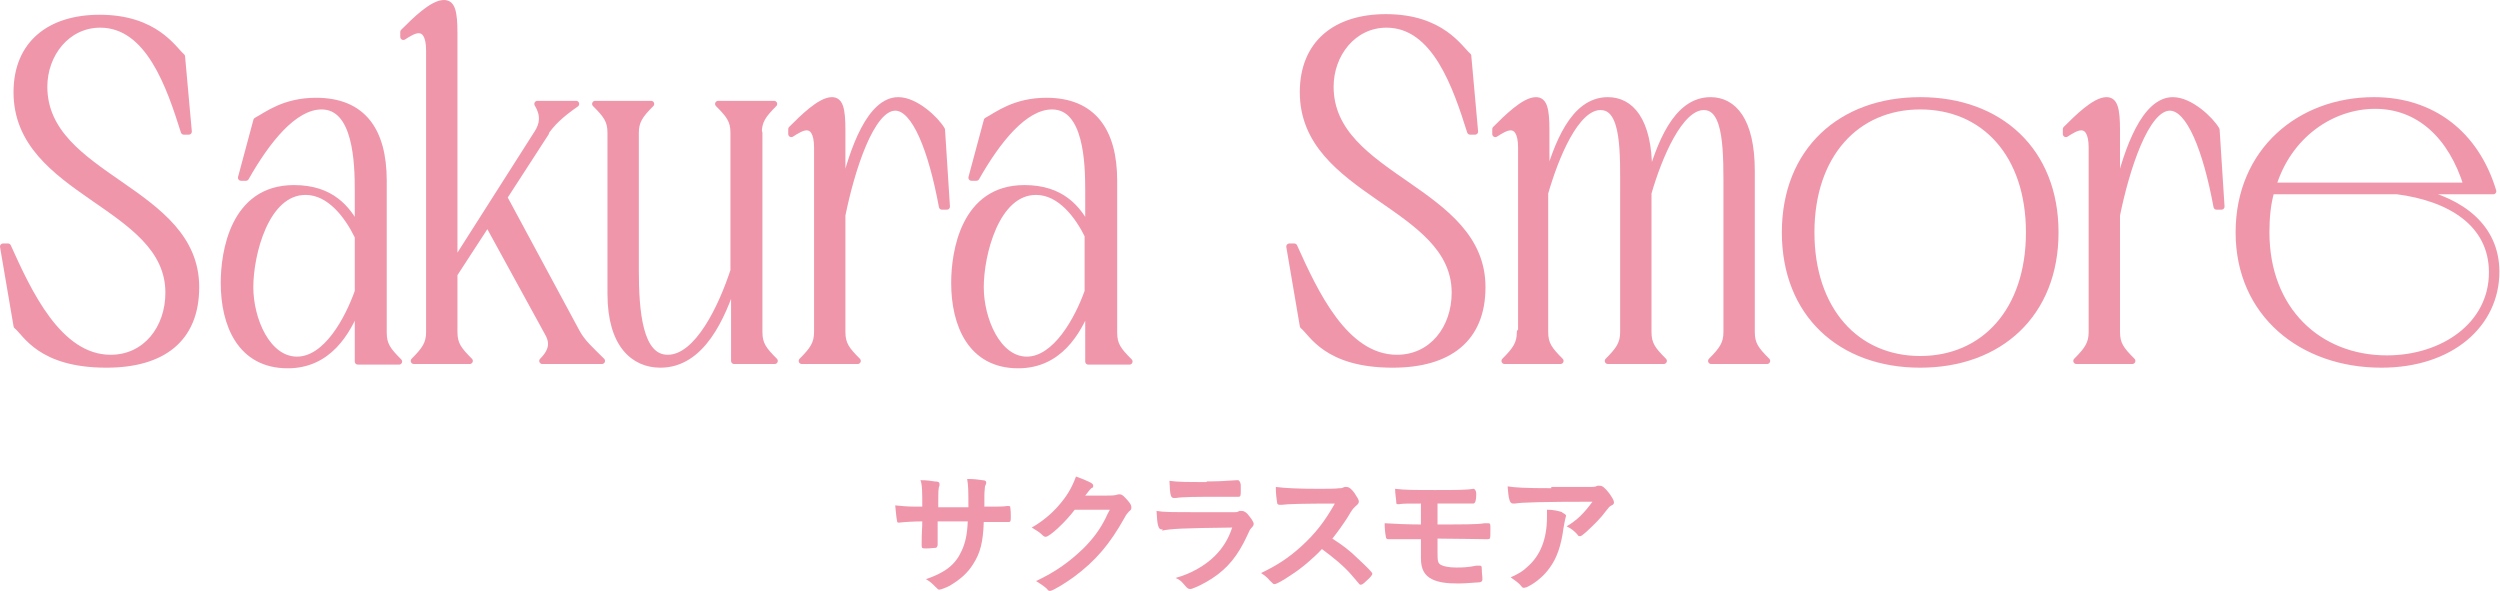 <?xml version="1.0" encoding="UTF-8"?>
<svg id="_レイヤー_2" data-name="レイヤー 2" xmlns="http://www.w3.org/2000/svg" viewBox="0 0 40.66 9.61">
  <defs>
    <style>
      .cls-1 {
        stroke: #f096aa;
        stroke-linecap: round;
        stroke-linejoin: round;
        stroke-width: .1px;
      }

      .cls-1, .cls-2 {
        fill: #f096aa;
      }

      .cls-2 {
        stroke-width: 0px;
      }
    </style>
  </defs>
  <g id="lay">
    <g>
      <g>
        <path class="cls-1" d="M2.96.92l.11,1.22h-.08c-.23-.73-.57-1.74-1.36-1.74-.54,0-.91.48-.91,1.01,0,1.49,2.47,1.66,2.47,3.26,0,.85-.55,1.26-1.46,1.26-1.08,0-1.31-.51-1.46-.63l-.22-1.29h.08c.33.73.82,1.81,1.67,1.81.57,0,.94-.48.94-1.06C2.74,3.32.27,3.15.27,1.5.27.71.81.29,1.62.29c.91,0,1.2.51,1.34.63Z"/>
        <path class="cls-1" d="M5.82,5.88v-.9c-.17.43-.48.96-1.14.96-.77,0-1.04-.66-1.04-1.34,0-.49.15-1.54,1.14-1.54.61,0,.87.33,1.04.65v-.61c0-.44-.02-1.37-.59-1.37-.45,0-.89.56-1.23,1.16h-.08l.25-.93c.17-.09.45-.32.97-.32.76,0,1.1.48,1.1,1.3v2.47c0,.2.07.29.25.47h-.66ZM5.82,3.85c-.16-.33-.45-.73-.85-.73-.65,0-.9,1.02-.9,1.55s.28,1.18.76,1.18.83-.66.99-1.11v-.89Z"/>
        <path class="cls-1" d="M8.88,2.16l-.68,1.05,1.18,2.19c.09.17.23.29.41.47h-.97c.18-.18.17-.32.08-.47l-.97-1.77-.54.83v.94c0,.2.07.29.25.47h-.91c.18-.18.25-.28.25-.47V.82c0-.25-.08-.33-.17-.33-.08,0-.17.06-.25.11v-.08c.18-.18.47-.47.66-.47.13,0,.17.13.17.49v3.74l1.35-2.12c.09-.14.11-.29,0-.47h.63c-.26.18-.4.32-.5.47Z"/>
        <path class="cls-1" d="M12.35,2.16v3.24c0,.2.07.29.25.47h-.66v-1.3c-.19.58-.52,1.36-1.2,1.36-.43,0-.81-.32-.81-1.15v-2.62c0-.2-.07-.29-.25-.47h.91c-.18.18-.25.28-.25.47v2.23c0,.68.06,1.43.52,1.43.49,0,.88-.84,1.07-1.42v-2.24c0-.2-.07-.29-.25-.47h.91c-.18.18-.25.28-.25.47Z"/>
        <path class="cls-1" d="M15.32,2.11l.08,1.25h-.08c-.17-.92-.44-1.61-.76-1.61-.39,0-.71,1.01-.86,1.75v1.9c0,.2.07.29.25.47h-.91c.18-.18.25-.28.25-.47v-3c0-.25-.08-.33-.17-.33-.08,0-.17.06-.25.11v-.08c.18-.18.47-.47.66-.47.13,0,.17.13.17.49v1.01c.17-.73.46-1.5.91-1.5.28,0,.61.31.71.48Z"/>
        <path class="cls-1" d="M17.7,5.88v-.9c-.17.43-.48.96-1.14.96-.77,0-1.04-.66-1.04-1.34,0-.49.15-1.54,1.14-1.54.61,0,.87.33,1.04.65v-.61c0-.44-.02-1.37-.59-1.37-.45,0-.89.56-1.23,1.16h-.08l.25-.93c.17-.09.45-.32.97-.32.75,0,1.1.48,1.1,1.3v2.47c0,.2.07.29.25.47h-.66ZM17.7,3.85c-.16-.33-.45-.73-.85-.73-.65,0-.9,1.02-.9,1.55s.28,1.18.75,1.18.83-.66.99-1.11v-.89Z"/>
        <path class="cls-1" d="M23.88.92l.11,1.22h-.08c-.23-.73-.57-1.74-1.36-1.74-.54,0-.91.48-.91,1.01,0,1.49,2.47,1.66,2.47,3.26,0,.85-.55,1.26-1.46,1.26-1.08,0-1.31-.51-1.46-.63l-.22-1.29h.08c.33.73.82,1.81,1.67,1.81.57,0,.94-.48.94-1.06,0-1.44-2.47-1.61-2.47-3.26,0-.8.54-1.22,1.35-1.22.91,0,1.2.51,1.34.63Z"/>
        <path class="cls-1" d="M24.74,5.4v-3c0-.25-.08-.33-.17-.33-.08,0-.17.06-.25.11v-.08c.18-.18.47-.47.66-.47.13,0,.17.13.17.49v.83c.17-.58.43-1.32,1-1.32.37,0,.67.32.67,1.15v.17c.17-.58.43-1.32,1-1.32.37,0,.67.32.67,1.15v2.62c0,.2.07.29.25.47h-.91c.18-.18.25-.28.25-.47v-2.23c0-.68.02-1.43-.37-1.43s-.73.81-.9,1.4v2.26c0,.2.07.29.25.47h-.91c.18-.18.25-.28.25-.47v-2.23c0-.68.03-1.43-.37-1.43s-.73.81-.9,1.4v2.26c0,.2.07.29.25.47h-.91c.18-.18.25-.28.25-.47Z"/>
        <path class="cls-1" d="M31.23,1.63c1.29,0,2.2.82,2.2,2.15s-.91,2.15-2.2,2.15-2.2-.82-2.2-2.15.91-2.15,2.2-2.15ZM31.23,5.84c1.04,0,1.77-.79,1.77-2.06s-.73-2.05-1.77-2.05-1.77.79-1.77,2.05.73,2.06,1.77,2.06Z"/>
        <path class="cls-1" d="M36.05,2.11l.08,1.25h-.08c-.17-.92-.44-1.61-.76-1.61-.39,0-.71,1.01-.86,1.75v1.9c0,.2.07.29.25.47h-.91c.18-.18.25-.28.25-.47v-3c0-.25-.08-.33-.17-.33-.08,0-.17.06-.25.11v-.08c.18-.18.47-.47.66-.47.13,0,.17.13.17.49v1.01c.17-.73.46-1.5.91-1.5.28,0,.61.31.71.48Z"/>
        <path class="cls-1" d="M39.3,3.11c.73.16,1.3.58,1.3,1.31,0,.85-.73,1.51-1.87,1.51-1.29,0-2.32-.82-2.32-2.15s1-2.15,2.2-2.15c.95,0,1.66.55,1.94,1.48h-1.26ZM36.94,3.11c-.06.21-.08.43-.08.67,0,1.26.85,2.05,1.96,2.05.91,0,1.71-.54,1.71-1.4,0-.8-.69-1.21-1.54-1.32h-2.05ZM40.12,3.02c-.25-.81-.78-1.3-1.49-1.3s-1.41.48-1.66,1.3h3.15Z"/>
      </g>
      <g>
        <path class="cls-2" d="M15,8.25c0-.24,0-.37-.03-.44.11,0,.17.01.23.02.07,0,.08.02.08.04,0,0,0,.02,0,.03-.02.04-.02.07-.02.35.05,0,.22,0,.49,0,0-.25,0-.35-.02-.46.12,0,.18.01.25.02.05,0,.06.02.06.04,0,.01,0,.02-.02.06,0,.02-.01.08-.01.15v.18c.22,0,.31,0,.37-.01,0,0,.02,0,.02,0,.01,0,.02,0,.03.01,0,.01.01.07.01.14,0,.1,0,.11-.04.11t-.06,0-.34,0c-.01.33-.06.51-.17.68-.09.15-.22.26-.39.36-.06.03-.14.06-.16.06-.02,0-.02,0-.07-.05-.05-.05-.08-.08-.15-.12.32-.11.48-.24.58-.46.06-.13.09-.26.1-.48h-.14s-.08,0-.17,0c-.04,0-.1,0-.18,0q0,.16,0,.35v.03s0,.04-.03.05c-.03,0-.09.01-.15.01-.07,0-.08,0-.08-.05v-.03c0-.2.01-.24.01-.36-.11,0-.31.01-.37.02,0,0,0,0-.01,0-.02,0-.03,0-.03-.03-.01-.04-.02-.14-.03-.25.11.01.18.02.36.02h.09Z"/>
        <path class="cls-2" d="M17.48,8.29c-.15.2-.41.44-.47.44-.02,0-.03,0-.07-.04-.03-.03-.09-.07-.16-.11.16-.09.32-.22.44-.36.13-.15.21-.28.28-.47.11.04.16.06.24.1.03.02.04.03.04.05,0,.02,0,.03-.03.04-.02.02-.04.04-.1.12h.33c.12,0,.14,0,.21-.02,0,0,.02,0,.02,0,.04,0,.07.03.14.11.04.05.05.07.05.1s0,.04-.04.07c-.02.02-.05.06-.07.1-.24.43-.47.7-.82.96-.15.11-.35.23-.39.23-.02,0-.03,0-.05-.03-.04-.04-.1-.08-.18-.13.32-.15.54-.31.77-.53.16-.16.27-.31.36-.49.02-.04.03-.07.07-.14h-.56Z"/>
        <path class="cls-2" d="M18.91,8.61s-.02,0-.02,0c-.05,0-.07-.07-.08-.3.11.02.26.02.67.02.44,0,.56,0,.6,0,.03,0,.04,0,.08-.02.02,0,.03,0,.04,0,.03,0,.06.02.09.05.06.07.1.13.1.16,0,.02-.01.04-.04.07-.02.02-.03.04-.07.13-.15.32-.31.52-.57.69-.12.08-.31.17-.35.17-.03,0-.05-.01-.09-.06-.06-.07-.08-.09-.15-.12.25-.07.48-.2.64-.36.12-.12.22-.27.28-.46-.83.01-.99.02-1.14.05ZM19.63,7.83q.23,0,.48-.02h.03s.04.02.04.09c0,.03,0,.05,0,.07h0c0,.09,0,.11-.04.11,0,0-.03,0-.05,0-.04,0-.21,0-.28,0-.33,0-.57,0-.69.02h-.02c-.06,0-.07-.03-.08-.28.14.02.28.02.6.02Z"/>
        <path class="cls-2" d="M22.09,9.09c.14.13.23.22.23.24,0,.02-.03.06-.1.12-.05.05-.07.06-.09.06,0,0-.02,0-.03-.02t-.12-.14c-.12-.14-.29-.28-.48-.42-.14.15-.34.32-.5.42-.13.09-.24.15-.27.15-.02,0-.02,0-.08-.06-.03-.04-.08-.08-.14-.12.25-.12.44-.24.65-.43.23-.21.38-.4.55-.7q-.74,0-.86.02s-.03,0-.04,0c-.02,0-.04-.01-.04-.04-.01-.07-.02-.14-.02-.25.15.02.38.03.7.03.13,0,.27,0,.34-.01.03,0,.03,0,.08-.02,0,0,.01,0,.03,0,.04,0,.08.03.13.1.04.06.07.11.07.13,0,.03,0,.04-.06.09-.04.04-.05.05-.12.17-.07.11-.17.25-.25.35.17.11.29.2.42.33Z"/>
        <path class="cls-2" d="M23.38,8.53h.18c.15,0,.5,0,.58-.02.05,0,.05,0,.06,0,.04,0,.04.01.04.09,0,.09,0,.15-.01.16,0,0-.02.01-.03.01h-.01s-.63-.01-.79-.01h-.02v.09s0,.08,0,.11c0,.16,0,.2.06.23.04.02.12.04.24.04.09,0,.19,0,.33-.03.02,0,.03,0,.05,0,.03,0,.04,0,.04.06,0,.06.01.11.01.16,0,.03-.01.04-.04.05-.04,0-.23.02-.35.02-.2,0-.33-.02-.43-.07-.12-.06-.18-.16-.18-.34,0-.03,0-.12,0-.31q-.33,0-.44,0s-.04,0-.05,0h-.02s-.01,0-.02,0c-.02,0-.04-.01-.04-.04-.01-.05-.02-.13-.02-.22.15.01.39.02.59.02v-.34c-.26,0-.29,0-.35.01,0,0-.01,0-.02,0-.02,0-.03,0-.03-.02,0-.04-.02-.15-.02-.23.15.02.33.02.65.02s.52,0,.62-.02h.01s.04.01.04.09q0,.15-.05.15h-.02c-.08,0-.37,0-.56,0v.34Z"/>
        <path class="cls-2" d="M25.23,7.92c.18,0,.32,0,.59,0,.1,0,.13,0,.16-.02.02,0,.03,0,.04,0,.04,0,.08.03.15.12.05.07.08.12.08.15,0,.02-.01.04-.04.05-.04.02-.04.03-.09.09-.08.11-.18.21-.32.34-.06.05-.08.07-.1.07-.02,0-.03,0-.04-.02-.05-.06-.1-.1-.18-.14.17-.1.28-.21.42-.4q-1.13,0-1.26.03s-.02,0-.03,0c-.03,0-.05-.02-.06-.06-.02-.06-.02-.13-.03-.22.11.02.3.03.71.03ZM25.41,8.34s.06.02.06.05t-.01.04s-.02.08-.03.15c-.04.3-.11.5-.23.66-.09.13-.24.25-.37.31-.01,0-.03.01-.04.01-.02,0-.03,0-.05-.03-.04-.05-.1-.09-.17-.14.13-.06.2-.1.27-.17.21-.18.32-.45.32-.81,0-.05,0-.08,0-.12.11,0,.18.02.25.04Z"/>
      </g>
    </g>
  </g>
</svg>
